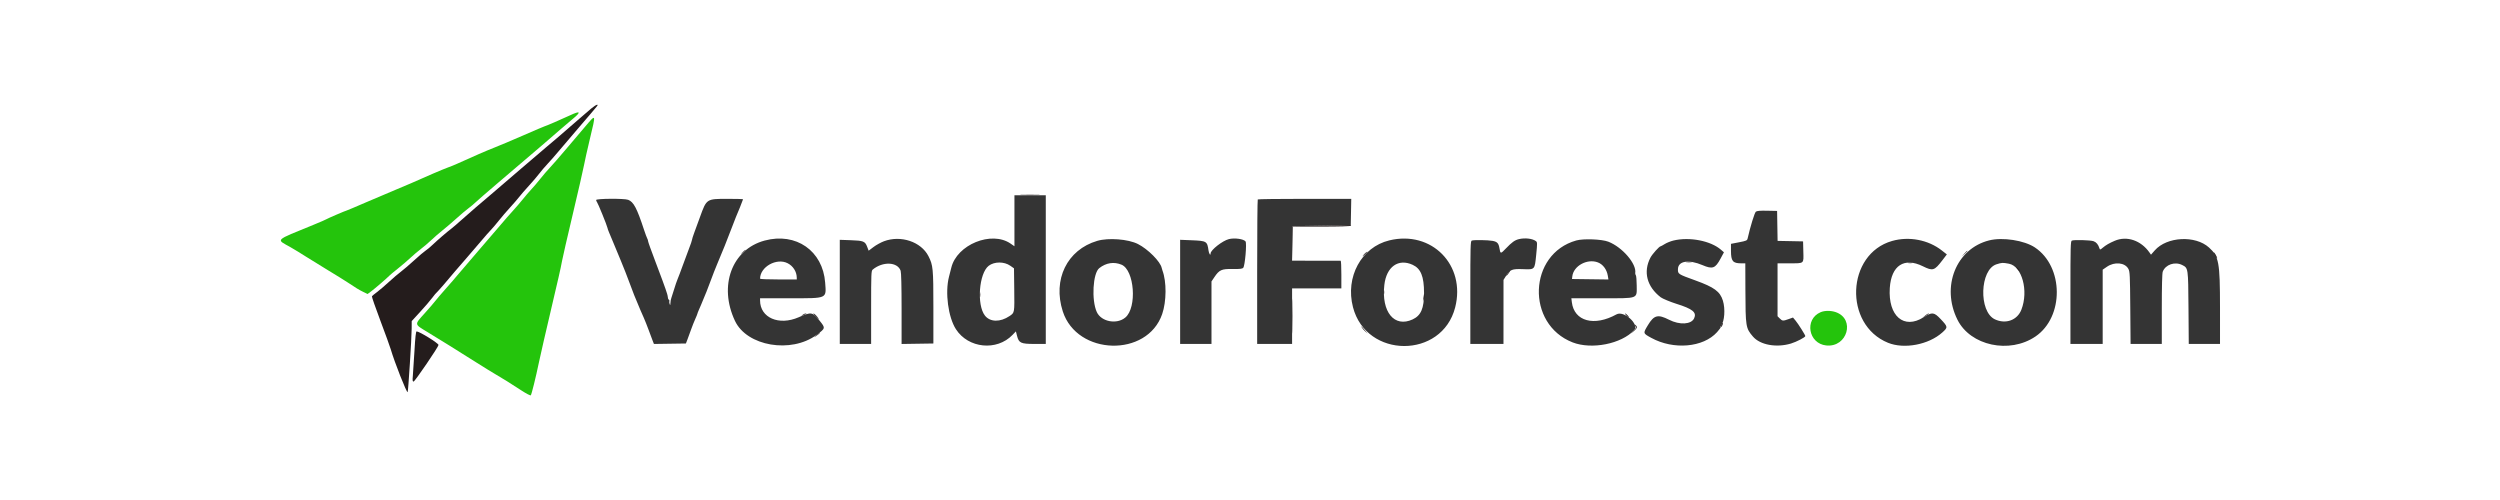 <svg id="svg" version="1.1" xmlns="http://www.w3.org/2000/svg" xmlns:xlink="http://www.w3.org/1999/xlink" width="200" height="40" viewBox="0, 0, 400,93.04">
  <g id="svgg">
    <path id="path0" d="M73.500 21.448 C 72.015 22.145,68.875 23.500,68.744 23.500 C 68.693 23.500,66.911 24.260,64.784 25.189 C 62.657 26.117,60.279 27.121,59.500 27.420 C 58.240 27.902,55.098 29.264,52.500 30.454 C 51.996 30.685,51.208 31.005,50.750 31.165 C 49.994 31.429,46.447 32.946,43.917 34.087 C 43.367 34.335,42.129 34.858,41.167 35.248 C 40.204 35.638,37.751 36.679,35.716 37.562 C 33.680 38.444,31.973 39.167,31.922 39.167 C 31.787 39.167,28.278 40.675,28.083 40.817 C 27.992 40.884,26.979 41.323,25.833 41.793 C 18.293 44.886,18.737 44.453,21.500 46.025 C 22.188 46.416,23.462 47.194,24.333 47.754 C 25.204 48.313,27.079 49.471,28.500 50.327 C 29.921 51.182,31.496 52.159,32.000 52.496 C 33.592 53.562,34.228 53.948,35.025 54.334 L 35.800 54.709 36.442 54.233 C 37.147 53.710,39.437 51.740,39.833 51.315 C 39.971 51.168,40.683 50.573,41.417 49.993 C 42.150 49.413,43.200 48.515,43.750 47.998 C 44.300 47.481,45.200 46.717,45.750 46.301 C 46.300 45.884,47.163 45.148,47.667 44.665 C 48.171 44.182,49.108 43.369,49.750 42.859 C 50.392 42.350,51.554 41.355,52.333 40.649 C 53.112 39.942,54.125 39.087,54.583 38.748 C 55.042 38.408,55.611 37.933,55.849 37.690 C 56.086 37.448,57.956 35.825,60.003 34.083 C 66.948 28.176,70.914 24.780,71.861 23.930 C 72.380 23.465,73.299 22.681,73.902 22.190 C 75.598 20.810,75.448 20.533,73.500 21.448 M76.167 23.701 C 75.296 24.723,73.659 26.653,72.529 27.988 C 71.399 29.324,70.116 30.792,69.678 31.250 C 69.240 31.708,68.467 32.608,67.960 33.250 C 67.454 33.892,66.688 34.792,66.258 35.250 C 65.829 35.708,65.127 36.525,64.697 37.066 C 64.268 37.606,63.401 38.615,62.771 39.307 C 62.140 39.999,61.247 41.019,60.786 41.574 C 60.324 42.129,58.403 44.366,56.515 46.545 C 54.628 48.724,52.830 50.824,52.520 51.212 C 52.210 51.599,51.235 52.727,50.353 53.718 C 49.471 54.709,48.582 55.750,48.376 56.033 C 48.170 56.315,47.287 57.340,46.413 58.310 C 44.489 60.445,44.469 60.291,46.860 61.740 C 49.190 63.151,52.414 65.156,55.968 67.405 C 57.406 68.315,59.047 69.327,59.615 69.655 C 60.920 70.408,62.311 71.276,64.389 72.634 C 65.300 73.229,66.090 73.641,66.168 73.561 C 66.317 73.408,67.113 70.186,67.687 67.417 C 67.985 65.976,68.555 63.509,71.348 51.557 C 71.608 50.443,71.895 49.093,71.985 48.557 C 72.075 48.022,72.976 44.095,73.988 39.832 C 74.999 35.569,75.936 31.481,76.069 30.749 C 76.202 30.016,76.691 27.828,77.156 25.886 C 78.325 20.997,78.375 21.109,76.167 23.701 M306.167 58.099 C 303.122 59.418,303.898 63.939,307.228 64.283 C 311.147 64.688,312.678 59.381,309.016 58.089 C 308.104 57.767,306.923 57.771,306.167 58.099 " stroke="none" fill="#24c40c" fill-rule="evenodd">
    </path>
    <path id="path1" d="M156.167 41.080 L 156.167 45.826 155.458 45.334 C 151.924 42.876,145.438 45.518,144.413 49.833 C 144.380 49.971,144.189 50.720,143.988 51.499 C 143.230 54.434,143.838 59.019,145.281 61.261 C 147.580 64.830,152.882 65.365,155.805 62.322 L 156.437 61.665 156.650 62.499 C 156.991 63.830,157.360 64.000,159.901 64.000 L 162.000 64.000 162.000 50.167 L 162.000 36.333 159.083 36.333 L 156.167 36.333 156.167 41.080 M78.333 37.217 C 78.333 37.336,78.399 37.505,78.480 37.592 C 78.650 37.776,80.335 41.910,80.421 42.354 C 80.452 42.519,80.585 42.901,80.714 43.202 C 80.844 43.503,81.182 44.313,81.466 45.000 C 81.749 45.688,82.404 47.262,82.921 48.500 C 83.438 49.737,84.156 51.567,84.518 52.566 C 84.879 53.565,85.276 54.615,85.401 54.900 C 85.525 55.184,85.794 55.829,85.997 56.333 C 86.201 56.837,86.467 57.475,86.588 57.750 C 86.709 58.025,86.990 58.663,87.212 59.167 C 87.433 59.671,87.821 60.646,88.073 61.333 C 88.325 62.021,88.656 62.903,88.807 63.294 L 89.083 64.005 92.059 63.961 L 95.034 63.917 95.352 63.083 C 95.527 62.625,95.829 61.800,96.022 61.250 C 96.215 60.700,96.552 59.854,96.770 59.370 C 96.988 58.886,97.167 58.447,97.167 58.395 C 97.167 58.343,97.287 58.027,97.434 57.692 C 97.581 57.357,97.764 56.933,97.842 56.750 C 98.696 54.734,99.128 53.649,99.669 52.167 C 100.020 51.204,100.547 49.854,100.841 49.167 C 101.741 47.061,102.836 44.338,103.521 42.500 C 103.880 41.537,104.243 40.600,104.328 40.417 C 104.584 39.868,105.667 37.169,105.667 37.081 C 105.667 37.037,104.373 37.000,102.792 37.001 C 98.860 37.001,98.885 36.985,97.673 40.333 C 97.291 41.387,96.796 42.739,96.573 43.337 C 96.349 43.936,96.167 44.517,96.167 44.630 C 96.167 44.743,95.912 45.491,95.600 46.293 C 95.288 47.094,94.752 48.538,94.409 49.500 C 94.065 50.462,93.654 51.550,93.495 51.917 C 93.337 52.283,93.041 53.146,92.838 53.833 C 92.635 54.521,92.401 55.256,92.318 55.466 C 92.235 55.677,92.161 56.089,92.155 56.383 C 92.145 56.820,92.119 56.856,92.011 56.583 C 91.939 56.400,91.912 56.164,91.951 56.059 C 91.990 55.953,91.943 55.818,91.845 55.757 C 91.747 55.697,91.667 55.482,91.667 55.281 C 91.667 55.080,91.472 54.391,91.235 53.749 C 90.997 53.108,90.741 52.396,90.666 52.167 C 90.590 51.938,89.959 50.257,89.264 48.433 C 88.569 46.609,88.000 45.014,88.000 44.889 C 88.000 44.764,87.927 44.532,87.838 44.373 C 87.748 44.214,87.478 43.483,87.236 42.750 C 85.902 38.698,85.301 37.564,84.281 37.178 C 83.565 36.906,78.333 36.941,78.333 37.217 M201.444 37.111 C 201.383 37.172,201.333 43.247,201.333 50.611 L 201.333 64.000 204.583 64.000 L 207.833 64.000 207.833 58.833 L 207.833 53.667 212.417 53.667 L 217.000 53.667 217.000 51.083 C 217.000 49.663,216.944 48.509,216.875 48.520 C 216.806 48.531,214.742 48.531,212.288 48.520 L 207.826 48.500 207.871 45.292 L 207.917 42.083 213.333 42.000 L 218.750 41.917 218.796 39.458 L 218.842 37.000 210.199 37.000 C 205.445 37.000,201.506 37.050,201.444 37.111 M294.131 39.391 C 293.894 39.574,293.100 42.151,292.603 44.354 C 292.512 44.757,292.386 44.814,291.002 45.083 L 289.500 45.375 289.500 46.674 C 289.500 48.590,289.837 49.000,291.408 49.000 L 292.167 49.000 292.184 53.875 C 292.208 60.819,292.246 61.059,293.588 62.627 C 294.925 64.189,297.944 64.742,300.667 63.925 C 301.683 63.619,303.333 62.761,303.333 62.537 C 303.333 62.348,302.012 60.250,301.525 59.668 L 301.039 59.087 300.228 59.377 C 299.178 59.754,299.064 59.746,298.576 59.258 L 298.167 58.848 298.167 53.924 L 298.167 49.000 300.375 48.997 C 303.188 48.994,303.022 49.134,302.964 46.820 L 302.917 44.917 300.546 44.870 L 298.175 44.824 298.129 42.037 L 298.083 39.250 296.250 39.211 C 294.936 39.182,294.336 39.233,294.131 39.391 M196.083 44.490 C 194.904 44.778,192.667 46.526,192.667 47.160 C 192.667 47.663,192.365 47.231,192.279 46.605 C 192.043 44.886,191.934 44.820,189.125 44.708 L 187.000 44.622 187.000 54.311 L 187.000 64.000 189.917 64.000 L 192.833 64.000 192.833 58.186 L 192.833 52.371 193.375 51.565 C 194.283 50.214,194.714 50.021,196.749 50.055 C 198.101 50.077,198.543 50.028,198.737 49.833 C 199.063 49.506,199.436 45.242,199.167 44.917 C 198.787 44.459,197.141 44.231,196.083 44.490 M250.046 44.495 C 249.289 44.675,248.725 45.077,247.642 46.208 C 246.629 47.267,246.596 47.267,246.424 46.224 C 246.265 45.266,246.015 44.990,245.157 44.824 C 244.296 44.658,241.649 44.620,241.264 44.768 C 241.027 44.858,241.000 45.866,241.000 54.434 L 241.000 64.000 244.083 64.000 L 247.167 64.000 247.170 58.042 L 247.173 52.083 247.666 51.298 C 248.375 50.169,248.780 50.010,250.762 50.083 C 253.035 50.167,252.971 50.237,253.258 47.389 C 253.473 45.261,253.470 45.067,253.212 44.873 C 252.565 44.388,251.189 44.224,250.046 44.495 M109.687 44.763 C 103.584 46.404,101.081 53.186,104.167 59.718 C 106.393 64.429,114.617 65.830,119.369 62.307 C 121.017 61.085,121.024 61.052,119.917 59.681 C 118.586 58.034,118.384 58.000,116.020 59.036 C 112.338 60.648,108.833 59.124,108.833 55.910 L 108.833 55.500 114.500 55.500 C 121.434 55.500,121.168 55.619,120.947 52.604 C 120.513 46.672,115.519 43.194,109.687 44.763 M131.877 44.896 C 131.306 45.113,130.433 45.595,129.938 45.969 L 129.038 46.649 128.755 45.906 C 128.370 44.898,128.071 44.780,125.708 44.698 L 123.667 44.626 123.667 54.313 L 123.667 64.000 126.583 64.000 L 129.500 64.000 129.500 57.204 C 129.500 50.893,129.521 50.390,129.796 50.162 C 131.675 48.607,134.414 48.724,134.993 50.384 C 135.102 50.698,135.167 53.318,135.167 57.445 L 135.167 64.008 138.125 63.962 L 141.083 63.917 141.083 57.167 C 141.082 49.930,141.026 49.350,140.163 47.659 C 138.795 44.978,135.003 43.713,131.877 44.896 M171.583 44.818 C 165.964 46.469,163.250 52.021,165.165 57.949 C 167.826 66.185,180.873 66.535,183.657 58.446 C 184.472 56.077,184.496 52.430,183.710 50.333 C 183.658 50.196,183.596 49.981,183.570 49.856 C 183.331 48.682,181.020 46.356,179.151 45.409 C 177.341 44.492,173.669 44.205,171.583 44.818 M225.917 44.732 C 220.718 45.999,217.704 51.545,219.161 57.158 C 221.658 66.772,235.722 66.807,238.178 57.206 C 240.195 49.320,233.796 42.810,225.917 44.732 M260.711 44.747 C 251.781 47.249,251.315 60.311,260.033 63.711 C 263.577 65.092,269.113 63.993,271.487 61.436 C 272.489 60.356,269.570 57.738,268.206 58.494 C 264.042 60.802,260.324 59.792,259.889 56.236 L 259.799 55.500 265.474 55.500 C 272.427 55.500,271.971 55.670,271.957 53.080 C 271.952 52.165,271.880 51.328,271.797 51.221 C 271.714 51.113,271.663 50.925,271.684 50.804 C 271.970 49.112,269.286 45.986,266.681 44.976 C 265.463 44.504,262.047 44.373,260.711 44.747 M278.796 44.759 C 278.271 44.886,277.542 45.180,277.174 45.412 C 276.807 45.644,276.458 45.833,276.398 45.833 C 276.157 45.833,274.847 47.297,274.512 47.940 C 273.134 50.584,273.850 53.340,276.429 55.321 C 276.753 55.570,278.231 56.185,279.333 56.529 C 282.361 57.475,283.152 58.118,282.649 59.223 C 282.120 60.384,279.965 60.511,277.980 59.500 C 275.893 58.436,275.176 58.623,274.030 60.528 C 273.120 62.040,273.114 62.016,274.671 62.871 C 278.812 65.145,284.340 64.664,286.908 61.808 C 287.330 61.338,287.637 60.915,287.589 60.867 C 287.542 60.820,287.574 60.694,287.662 60.589 C 288.303 59.817,288.471 57.481,287.996 55.944 C 287.471 54.243,286.395 53.452,282.876 52.181 C 279.617 51.005,279.600 50.994,279.636 50.039 C 279.692 48.553,281.644 48.249,284.187 49.330 C 286.075 50.134,286.576 49.955,287.558 48.127 L 288.191 46.948 287.637 46.468 C 285.714 44.801,281.769 44.038,278.796 44.759 M319.478 44.839 C 310.951 47.273,310.432 60.426,318.731 63.789 C 321.735 65.006,326.278 64.144,328.815 61.876 C 329.895 60.910,329.885 60.825,328.517 59.375 C 327.286 58.070,326.929 58.031,325.351 59.032 C 321.674 61.365,318.711 58.805,319.053 53.592 C 319.328 49.404,321.725 47.825,325.199 49.542 C 327.060 50.462,327.350 50.375,328.813 48.462 L 329.670 47.341 328.731 46.604 C 326.206 44.622,322.629 43.940,319.478 44.839 M337.536 44.732 C 331.392 46.285,328.575 53.328,331.637 59.483 C 334.052 64.339,341.328 65.904,346.167 62.608 C 351.494 58.980,351.436 49.646,346.063 46.052 C 344.075 44.723,340.044 44.099,337.536 44.732 M360.917 44.803 C 359.916 45.229,359.264 45.606,358.687 46.092 C 358.209 46.494,358.160 46.505,358.071 46.223 C 357.845 45.500,357.492 45.070,356.972 44.884 C 356.395 44.678,353.391 44.591,352.930 44.768 C 352.694 44.858,352.667 45.866,352.667 54.434 L 352.667 64.000 355.667 64.000 L 358.667 64.000 358.667 57.091 L 358.667 50.183 359.450 49.644 C 360.878 48.661,362.802 48.846,363.447 50.029 C 363.723 50.534,363.755 51.185,363.803 57.292 L 363.857 64.000 366.762 64.000 L 369.667 64.000 369.667 57.511 C 369.667 53.324,369.730 50.856,369.844 50.555 C 370.351 49.223,372.110 48.624,373.474 49.320 C 374.585 49.887,374.578 49.834,374.634 57.292 L 374.684 64.000 377.592 64.000 L 380.500 64.000 380.498 57.208 C 380.494 48.787,380.300 47.729,378.447 46.055 C 375.897 43.751,370.617 44.028,368.368 46.584 L 367.656 47.392 367.373 46.988 C 365.792 44.729,363.171 43.842,360.917 44.803 M113.965 48.982 C 114.974 49.497,115.638 50.533,115.659 51.625 L 115.667 52.000 112.250 52.000 C 110.371 52.000,108.833 51.938,108.833 51.863 C 108.833 49.655,111.905 47.931,113.965 48.982 M264.735 48.827 C 265.674 49.185,266.388 50.140,266.579 51.295 L 266.697 52.007 263.307 51.962 L 259.917 51.917 259.976 51.417 C 260.206 49.464,262.757 48.076,264.735 48.827 M155.395 49.449 L 156.083 49.932 156.130 53.758 C 156.186 58.277,156.204 58.172,155.255 58.812 C 153.518 59.985,151.640 59.950,150.678 58.727 C 149.116 56.741,149.565 50.840,151.384 49.453 C 152.434 48.652,154.258 48.650,155.395 49.449 M176.083 49.248 C 178.502 50.242,179.013 57.224,176.804 59.083 C 175.208 60.426,172.314 59.869,171.490 58.061 C 170.475 55.834,170.758 50.835,171.952 49.894 C 173.220 48.896,174.674 48.668,176.083 49.248 M230.268 49.277 C 231.790 49.977,232.384 51.444,232.385 54.500 C 232.386 57.395,231.820 58.711,230.263 59.436 C 226.864 61.019,224.426 58.052,224.997 53.027 C 225.383 49.629,227.601 48.052,230.268 49.277 M341.208 49.069 C 343.654 49.511,344.908 54.113,343.538 57.628 C 342.775 59.589,340.616 60.371,338.600 59.417 C 335.557 57.978,335.800 50.148,338.917 49.177 C 339.933 48.861,340.031 48.856,341.208 49.069 " stroke="none" fill="#343434" fill-rule="evenodd">
    </path>
    <path id="path2" d="M77.398 20.208 C 76.931 20.598,75.948 21.442,75.214 22.083 C 72.525 24.435,69.622 26.930,69.007 27.417 C 68.660 27.692,66.552 29.492,64.322 31.417 C 62.093 33.342,59.734 35.367,59.081 35.917 C 56.798 37.837,54.763 39.593,53.285 40.917 C 52.466 41.650,51.598 42.395,51.357 42.573 C 50.653 43.090,48.822 44.666,47.911 45.539 C 47.450 45.981,46.850 46.481,46.578 46.650 C 46.306 46.820,45.371 47.614,44.500 48.415 C 43.629 49.216,42.513 50.173,42.019 50.541 C 41.525 50.910,40.513 51.773,39.769 52.460 C 39.025 53.148,38.028 53.999,37.554 54.351 C 37.079 54.704,36.652 55.055,36.605 55.131 C 36.558 55.208,37.267 57.253,38.182 59.677 C 39.096 62.100,39.965 64.496,40.112 65.000 C 40.816 67.410,43.077 73.145,43.253 72.969 C 43.366 72.856,43.993 63.000,44.004 61.167 L 44.012 59.750 45.614 58.000 C 46.495 57.038,47.503 55.862,47.854 55.387 C 48.205 54.913,48.572 54.475,48.669 54.415 C 48.808 54.329,51.018 51.779,52.062 50.500 C 52.174 50.362,53.125 49.265,54.175 48.062 C 55.224 46.858,56.544 45.320,57.108 44.645 C 57.671 43.969,58.389 43.154,58.704 42.833 C 59.019 42.512,59.699 41.713,60.216 41.058 C 60.732 40.402,61.664 39.314,62.286 38.641 C 62.908 37.967,63.677 37.079,63.995 36.666 C 64.313 36.254,65.122 35.320,65.793 34.590 C 66.464 33.861,67.329 32.848,67.715 32.340 C 68.101 31.832,68.806 31.004,69.283 30.500 C 69.759 29.996,70.621 29.016,71.199 28.323 C 71.777 27.629,73.600 25.490,75.250 23.570 C 78.995 19.210,78.765 19.500,78.478 19.500 C 78.351 19.500,77.865 19.819,77.398 20.208 M157.533 36.291 C 158.331 36.321,159.681 36.321,160.533 36.291 C 161.386 36.261,160.733 36.236,159.083 36.236 C 157.433 36.235,156.736 36.260,157.533 36.291 M213.333 41.997 L 207.917 42.083 207.911 45.292 L 207.906 48.500 207.956 45.333 L 208.007 42.167 213.327 42.167 C 216.694 42.167,218.685 42.105,218.750 42.000 C 218.807 41.908,218.830 41.851,218.802 41.872 C 218.773 41.893,216.313 41.949,213.333 41.997 M105.536 46.958 C 105.138 47.348,105.131 47.367,105.492 47.086 C 106.203 46.532,106.237 46.500,106.119 46.500 C 106.057 46.500,105.794 46.706,105.536 46.958 M332.906 47.208 L 332.417 47.750 332.958 47.260 C 333.463 46.804,333.577 46.667,333.448 46.667 C 333.419 46.667,333.175 46.910,332.906 47.208 M221.500 47.047 C 221.362 47.159,221.140 47.400,221.006 47.583 C 220.872 47.767,221.004 47.696,221.298 47.427 C 221.778 46.988,221.917 46.823,221.792 46.839 C 221.769 46.842,221.637 46.935,221.500 47.047 M379.552 47.486 C 379.750 47.848,379.937 48.118,379.968 48.087 C 380.049 48.007,379.532 47.040,379.347 46.925 C 379.262 46.873,379.354 47.125,379.552 47.486 M281.208 48.786 C 281.460 48.824,281.873 48.824,282.125 48.786 C 282.377 48.748,282.171 48.717,281.667 48.717 C 281.162 48.717,280.956 48.748,281.208 48.786 M322.458 48.951 C 322.665 48.991,323.002 48.991,323.208 48.951 C 323.415 48.911,323.246 48.879,322.833 48.879 C 322.421 48.879,322.252 48.911,322.458 48.951 M342.825 50.074 C 343.045 50.308,343.250 50.500,343.280 50.500 C 343.431 50.500,342.891 49.827,342.674 49.744 C 342.537 49.691,342.605 49.840,342.825 50.074 M248.135 50.625 C 247.841 50.967,247.621 51.333,247.709 51.333 C 247.743 51.333,247.937 51.108,248.140 50.833 C 248.542 50.290,248.538 50.155,248.135 50.625 M207.908 58.833 C 207.908 61.721,207.930 62.902,207.958 61.458 C 207.986 60.015,207.986 57.652,207.958 56.208 C 207.930 54.765,207.908 55.946,207.908 58.833 M224.875 54.417 C 224.877 54.783,224.911 54.914,224.951 54.706 C 224.991 54.499,224.990 54.199,224.948 54.040 C 224.906 53.880,224.874 54.050,224.875 54.417 M149.712 54.833 C 149.712 55.246,149.745 55.415,149.784 55.208 C 149.824 55.002,149.824 54.665,149.784 54.458 C 149.745 54.252,149.712 54.421,149.712 54.833 M232.354 54.917 C 232.340 55.100,232.290 55.438,232.243 55.667 L 232.157 56.083 232.336 55.674 C 232.434 55.450,232.484 55.112,232.447 54.924 C 232.380 54.592,232.378 54.592,232.354 54.917 M116.740 58.593 C 116.422 58.848,116.422 58.849,116.750 58.698 C 116.933 58.614,117.196 58.503,117.333 58.452 C 117.549 58.372,117.548 58.358,117.324 58.346 C 117.181 58.339,116.918 58.450,116.740 58.593 M118.974 58.625 C 119.163 58.785,119.452 59.070,119.617 59.258 C 119.782 59.446,119.845 59.483,119.758 59.341 C 119.475 58.882,118.946 58.333,118.786 58.333 C 118.700 58.333,118.784 58.465,118.974 58.625 M270.048 58.717 C 270.251 58.928,270.447 59.078,270.485 59.051 C 270.582 58.981,269.976 58.333,269.813 58.333 C 269.739 58.333,269.845 58.506,270.048 58.717 M325.583 58.765 L 325.083 59.194 325.667 58.818 C 326.415 58.335,326.417 58.333,326.236 58.334 C 326.152 58.335,325.858 58.528,325.583 58.765 M287.722 60.429 C 287.617 60.651,287.594 60.833,287.671 60.833 C 287.816 60.833,288.075 60.186,287.972 60.083 C 287.940 60.051,287.827 60.206,287.722 60.429 M271.676 60.619 C 271.885 60.955,271.861 61.039,271.412 61.536 L 270.917 62.083 271.458 61.594 C 272.068 61.043,272.124 60.810,271.723 60.479 C 271.470 60.270,271.466 60.282,271.676 60.619 M220.798 60.917 C 220.892 61.100,221.183 61.437,221.443 61.666 L 221.917 62.082 221.418 61.499 C 220.628 60.576,220.617 60.566,220.798 60.917 M44.524 65.292 C 44.412 67.285,44.275 69.385,44.220 69.958 C 44.140 70.802,44.167 71.000,44.362 71.000 C 44.592 71.000,49.000 64.530,49.000 64.192 C 49.000 63.872,45.440 61.667,44.924 61.667 C 44.786 61.667,44.668 62.743,44.524 65.292 M119.333 62.354 C 118.752 62.863,118.752 62.864,119.287 62.508 C 119.582 62.312,119.867 62.080,119.921 61.992 C 120.082 61.732,119.949 61.814,119.333 62.354 " stroke="none" fill="#241c1c" fill-rule="evenodd">
    </path>
    <path id="path3" d="" stroke="none" fill="#2cc820" fill-rule="evenodd">
    </path>
    <path id="path4" d="" stroke="none" fill="#2c5c20" fill-rule="evenodd"></path>
  </g>
</svg>
